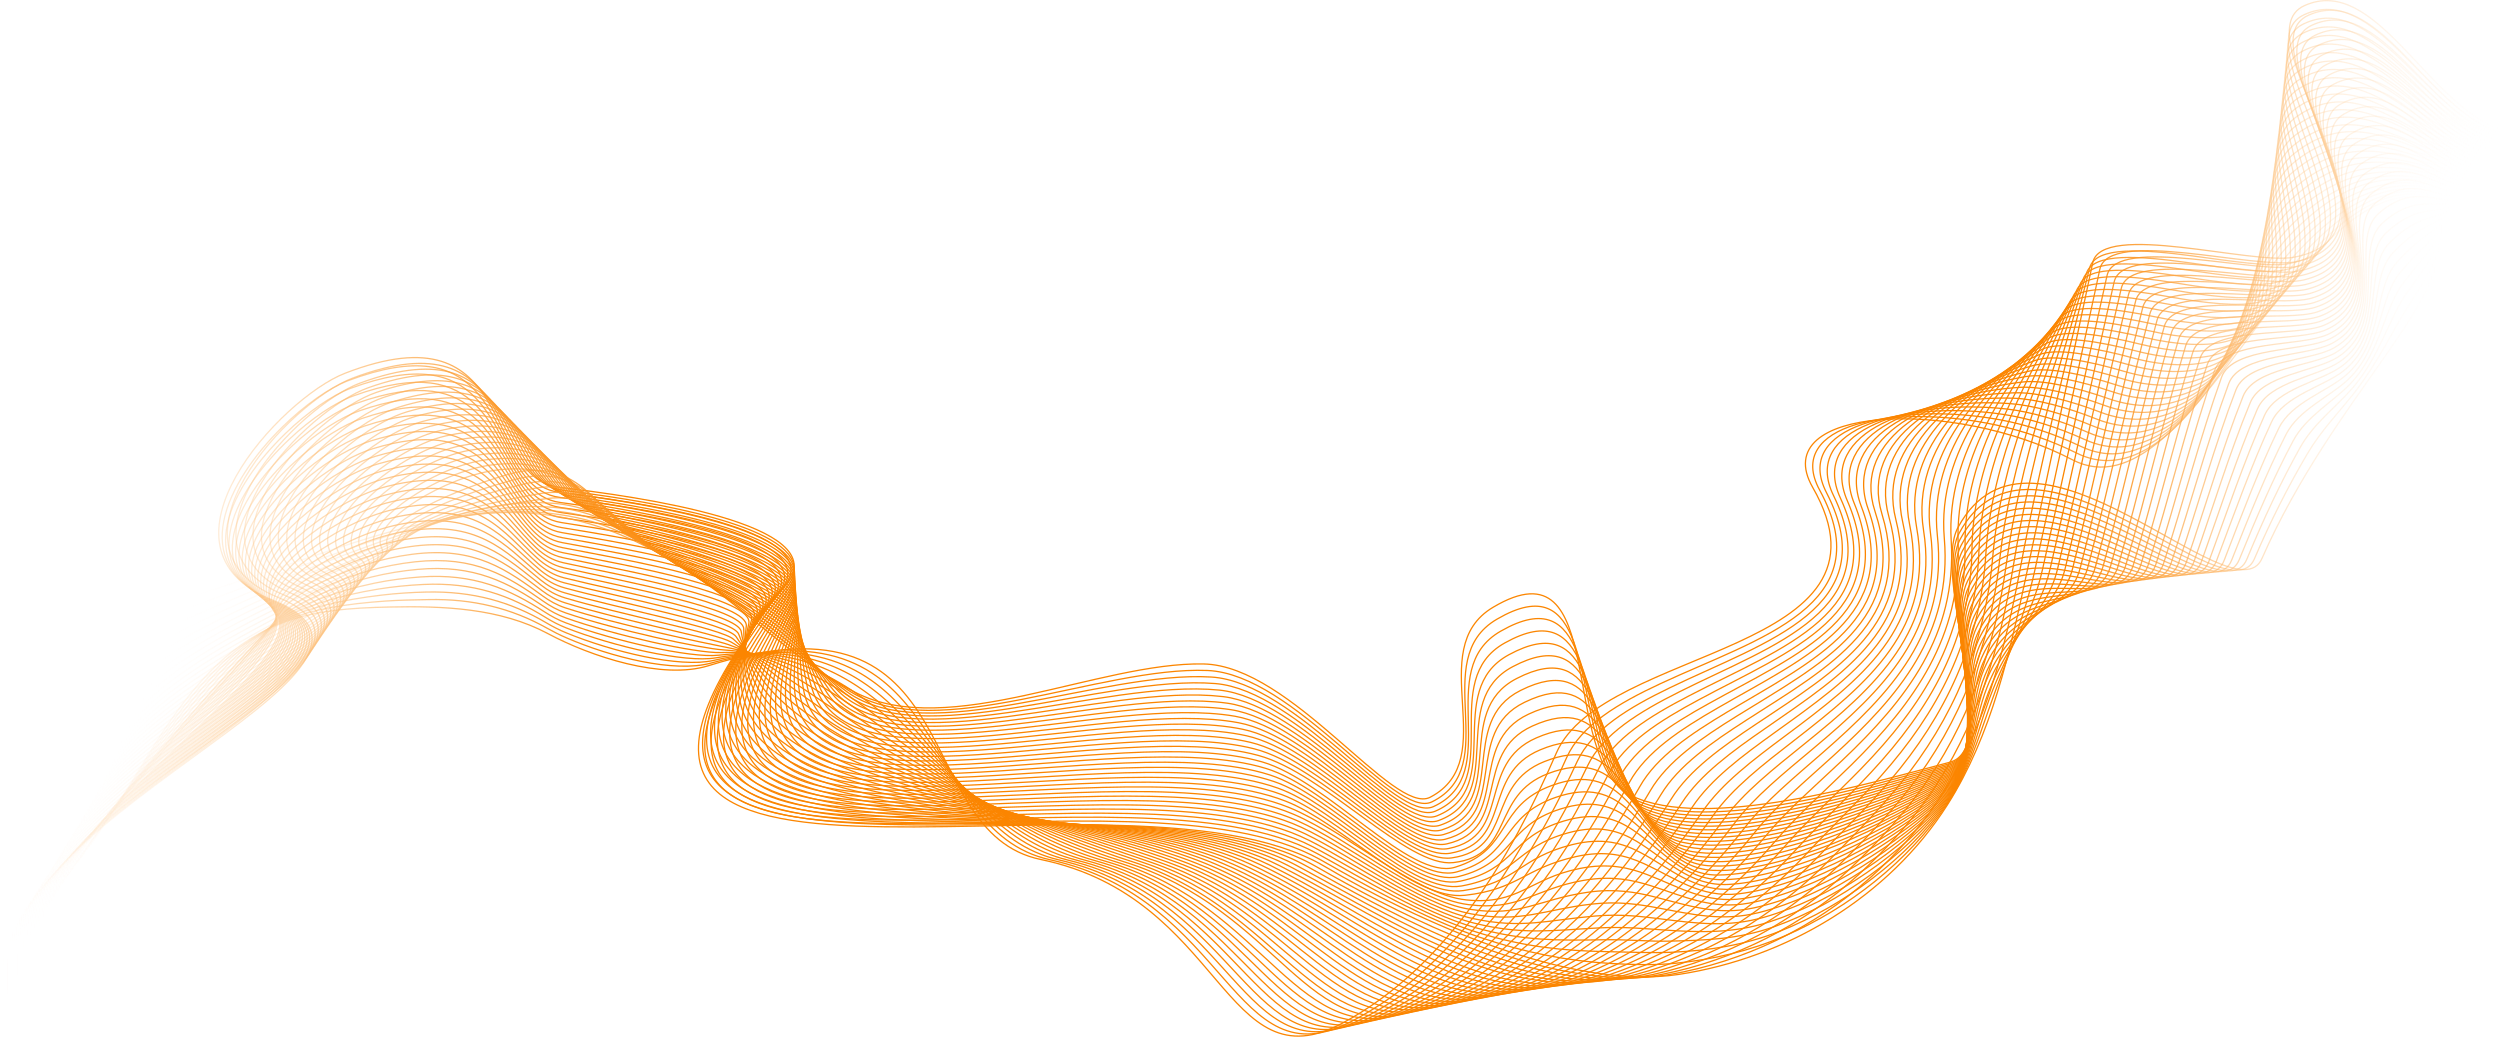 <?xml version="1.0" encoding="UTF-8"?><svg id="Layer_2" xmlns="http://www.w3.org/2000/svg" width="1444.55" height="599.07" xmlns:xlink="http://www.w3.org/1999/xlink" viewBox="0 0 1444.55 599.07"><defs><style>.cls-1{stroke:url(#linear-gradient-2);}.cls-1,.cls-2,.cls-3,.cls-4,.cls-5,.cls-6,.cls-7,.cls-8,.cls-9,.cls-10,.cls-11,.cls-12,.cls-13,.cls-14,.cls-15,.cls-16,.cls-17,.cls-18,.cls-19,.cls-20,.cls-21,.cls-22,.cls-23,.cls-24,.cls-25,.cls-26,.cls-27,.cls-28,.cls-29,.cls-30,.cls-31,.cls-32,.cls-33,.cls-34,.cls-35,.cls-36,.cls-37,.cls-38,.cls-39,.cls-40,.cls-41,.cls-42,.cls-43,.cls-44,.cls-45,.cls-46,.cls-47,.cls-48,.cls-49,.cls-50,.cls-51,.cls-52,.cls-53,.cls-54,.cls-55,.cls-56,.cls-57,.cls-58,.cls-59,.cls-60,.cls-61,.cls-62,.cls-63{fill:none;stroke-miterlimit:10;stroke-width:.75px;}.cls-2{stroke:url(#linear-gradient-10);}.cls-3{stroke:url(#linear-gradient-36);}.cls-4{stroke:url(#linear-gradient-15);}.cls-5{stroke:url(#linear-gradient-29);}.cls-6{stroke:url(#linear-gradient-35);}.cls-7{stroke:url(#linear-gradient-44);}.cls-8{stroke:url(#linear-gradient-3);}.cls-9{stroke:url(#linear-gradient-43);}.cls-10{stroke:url(#linear-gradient-42);}.cls-11{stroke:url(#linear-gradient-17);}.cls-12{stroke:url(#linear-gradient-47);}.cls-13{stroke:url(#linear-gradient-45);}.cls-14{stroke:url(#linear-gradient-33);}.cls-15{stroke:url(#linear-gradient);}.cls-16{stroke:url(#linear-gradient-7);}.cls-17{stroke:url(#linear-gradient-8);}.cls-18{stroke:url(#linear-gradient-26);}.cls-19{stroke:url(#linear-gradient-21);}.cls-20{stroke:url(#linear-gradient-24);}.cls-21{stroke:url(#linear-gradient-31);}.cls-22{stroke:url(#linear-gradient-60);}.cls-23{stroke:url(#linear-gradient-12);}.cls-24{stroke:url(#linear-gradient-19);}.cls-25{stroke:url(#linear-gradient-34);}.cls-26{stroke:url(#linear-gradient-59);}.cls-27{stroke:url(#linear-gradient-4);}.cls-28{stroke:url(#linear-gradient-51);}.cls-29{stroke:url(#linear-gradient-53);}.cls-30{stroke:url(#linear-gradient-56);}.cls-31{stroke:url(#linear-gradient-22);}.cls-32{stroke:url(#linear-gradient-39);}.cls-33{stroke:url(#linear-gradient-52);}.cls-34{stroke:url(#linear-gradient-57);}.cls-35{stroke:url(#linear-gradient-49);}.cls-36{stroke:url(#linear-gradient-48);}.cls-37{stroke:url(#linear-gradient-30);}.cls-38{stroke:url(#linear-gradient-40);}.cls-39{stroke:url(#linear-gradient-6);}.cls-40{stroke:url(#linear-gradient-58);}.cls-41{stroke:url(#linear-gradient-27);}.cls-42{stroke:url(#linear-gradient-46);}.cls-43{stroke:url(#linear-gradient-62);}.cls-44{stroke:url(#linear-gradient-32);}.cls-45{stroke:url(#linear-gradient-54);}.cls-46{stroke:url(#linear-gradient-14);}.cls-47{stroke:url(#linear-gradient-55);}.cls-48{stroke:url(#linear-gradient-11);}.cls-49{stroke:url(#linear-gradient-18);}.cls-50{stroke:url(#linear-gradient-61);}.cls-51{stroke:url(#linear-gradient-13);}.cls-52{stroke:url(#linear-gradient-25);}.cls-53{stroke:url(#linear-gradient-16);}.cls-54{stroke:url(#linear-gradient-37);}.cls-55{stroke:url(#linear-gradient-20);}.cls-56{stroke:url(#linear-gradient-50);}.cls-57{stroke:url(#linear-gradient-5);}.cls-58{stroke:url(#linear-gradient-9);}.cls-59{stroke:url(#linear-gradient-63);}.cls-60{stroke:url(#linear-gradient-38);}.cls-61{stroke:url(#linear-gradient-41);}.cls-62{stroke:url(#linear-gradient-28);}.cls-63{stroke:url(#linear-gradient-23);}</style><linearGradient id="linear-gradient" x1="33.33" y1="356.14" x2="1403.65" y2="356.14" gradientUnits="userSpaceOnUse"><stop offset="0" stop-color="#fffaf5" stop-opacity="0"/><stop offset=".23" stop-color="#fb8500"/><stop offset=".83" stop-color="#fb8500"/><stop offset="1" stop-color="#fffaf5" stop-opacity="0"/></linearGradient><linearGradient id="linear-gradient-2" x1="32.29" y1="354.78" x2="1404.97" y2="354.78" xlink:href="#linear-gradient"/><linearGradient id="linear-gradient-3" x1="31.25" y1="353.36" x2="1406.29" y2="353.36" xlink:href="#linear-gradient"/><linearGradient id="linear-gradient-4" x1="30.2" y1="351.93" x2="1407.61" y2="351.93" xlink:href="#linear-gradient"/><linearGradient id="linear-gradient-5" x1="29.16" y1="350.46" x2="1408.92" y2="350.46" xlink:href="#linear-gradient"/><linearGradient id="linear-gradient-6" x1="28.12" y1="348.94" x2="1410.24" y2="348.94" xlink:href="#linear-gradient"/><linearGradient id="linear-gradient-7" x1="27.09" y1="347.36" x2="1411.56" y2="347.36" xlink:href="#linear-gradient"/><linearGradient id="linear-gradient-8" x1="26.05" y1="345.7" x2="1412.88" y2="345.7" xlink:href="#linear-gradient"/><linearGradient id="linear-gradient-9" x1="25.01" y1="343.93" x2="1414.2" y2="343.93" xlink:href="#linear-gradient"/><linearGradient id="linear-gradient-10" x1="23.97" y1="342.04" x2="1415.52" y2="342.04" xlink:href="#linear-gradient"/><linearGradient id="linear-gradient-11" x1="22.94" y1="340.01" x2="1416.84" y2="340.01" xlink:href="#linear-gradient"/><linearGradient id="linear-gradient-12" x1="21.9" y1="337.85" x2="1418.16" y2="337.85" xlink:href="#linear-gradient"/><linearGradient id="linear-gradient-13" x1="20.87" y1="335.56" x2="1419.48" y2="335.56" xlink:href="#linear-gradient"/><linearGradient id="linear-gradient-14" x1="19.83" y1="333.15" x2="1420.8" y2="333.15" xlink:href="#linear-gradient"/><linearGradient id="linear-gradient-15" x1="18.8" y1="330.64" x2="1422.12" y2="330.64" xlink:href="#linear-gradient"/><linearGradient id="linear-gradient-16" x1="17.77" y1="328.04" x2="1423.44" y2="328.04" xlink:href="#linear-gradient"/><linearGradient id="linear-gradient-17" x1="16.73" y1="325.37" x2="1424.76" y2="325.37" xlink:href="#linear-gradient"/><linearGradient id="linear-gradient-18" x1="15.7" y1="322.64" x2="1426.08" y2="322.64" xlink:href="#linear-gradient"/><linearGradient id="linear-gradient-19" x1="14.67" y1="319.85" x2="1427.4" y2="319.85" xlink:href="#linear-gradient"/><linearGradient id="linear-gradient-20" x1="13.64" y1="317.02" x2="1428.72" y2="317.02" xlink:href="#linear-gradient"/><linearGradient id="linear-gradient-21" x1="12.61" y1="314.15" x2="1430.04" y2="314.15" xlink:href="#linear-gradient"/><linearGradient id="linear-gradient-22" x1="11.58" y1="311.26" x2="1431.36" y2="311.26" xlink:href="#linear-gradient"/><linearGradient id="linear-gradient-23" x1="10.52" y1="308.35" x2="1432.67" y2="308.35" xlink:href="#linear-gradient"/><linearGradient id="linear-gradient-24" x1="9.44" y1="305.42" x2="1433.99" y2="305.42" xlink:href="#linear-gradient"/><linearGradient id="linear-gradient-25" x1="8.32" y1="302.49" x2="1435.31" y2="302.49" xlink:href="#linear-gradient"/><linearGradient id="linear-gradient-26" x1="7.19" y1="299.56" x2="1436.63" y2="299.56" xlink:href="#linear-gradient"/><linearGradient id="linear-gradient-27" x1="6.03" y1="297.7" x2="1437.95" y2="297.7" xlink:href="#linear-gradient"/><linearGradient id="linear-gradient-28" x1="4.86" y1="296.36" x2="1439.27" y2="296.36" xlink:href="#linear-gradient"/><linearGradient id="linear-gradient-29" x1="3.66" y1="295.02" x2="1440.59" y2="295.02" xlink:href="#linear-gradient"/><linearGradient id="linear-gradient-30" x1="2.45" y1="293.64" x2="1441.91" y2="293.64" xlink:href="#linear-gradient"/><linearGradient id="linear-gradient-31" x1="1.23" y1="292.25" x2="1443.23" y2="292.25" xlink:href="#linear-gradient"/><linearGradient id="linear-gradient-32" x1="0" y1="290.86" x2="1444.55" y2="290.86" xlink:href="#linear-gradient"/><linearGradient id="linear-gradient-33" x1="3.66" y1="289.85" x2="1443.38" y2="289.85" xlink:href="#linear-gradient"/><linearGradient id="linear-gradient-34" x1="7.3" y1="288.85" x2="1442.22" y2="288.85" xlink:href="#linear-gradient"/><linearGradient id="linear-gradient-35" x1="10.92" y1="287.85" x2="1441.05" y2="287.85" xlink:href="#linear-gradient"/><linearGradient id="linear-gradient-36" x1="14.51" y1="286.84" x2="1439.89" y2="286.84" xlink:href="#linear-gradient"/><linearGradient id="linear-gradient-37" x1="18.07" y1="285.82" x2="1438.72" y2="285.82" xlink:href="#linear-gradient"/><linearGradient id="linear-gradient-38" x1="21.61" y1="284.8" x2="1437.56" y2="284.8" xlink:href="#linear-gradient"/><linearGradient id="linear-gradient-39" x1="25.1" y1="283.77" x2="1436.39" y2="283.77" xlink:href="#linear-gradient"/><linearGradient id="linear-gradient-40" x1="28.56" y1="284.26" x2="1435.22" y2="284.26" xlink:href="#linear-gradient"/><linearGradient id="linear-gradient-41" x1="31.98" y1="285.53" x2="1434.06" y2="285.53" xlink:href="#linear-gradient"/><linearGradient id="linear-gradient-42" x1="35.39" y1="286.82" x2="1432.89" y2="286.82" xlink:href="#linear-gradient"/><linearGradient id="linear-gradient-43" x1="38.8" y1="288.28" x2="1431.72" y2="288.28" xlink:href="#linear-gradient"/><linearGradient id="linear-gradient-44" x1="42.22" y1="289.71" x2="1430.55" y2="289.71" xlink:href="#linear-gradient"/><linearGradient id="linear-gradient-45" x1="45.63" y1="291.14" x2="1429.37" y2="291.14" xlink:href="#linear-gradient"/><linearGradient id="linear-gradient-46" x1="49.05" y1="292.54" x2="1428.2" y2="292.54" xlink:href="#linear-gradient"/><linearGradient id="linear-gradient-47" x1="52.46" y1="293.91" x2="1427.03" y2="293.91" xlink:href="#linear-gradient"/><linearGradient id="linear-gradient-48" x1="55.88" y1="295.25" x2="1425.85" y2="295.25" xlink:href="#linear-gradient"/><linearGradient id="linear-gradient-49" x1="59.3" y1="296.22" x2="1424.69" y2="296.22" xlink:href="#linear-gradient"/><linearGradient id="linear-gradient-50" x1="62.72" y1="297.47" x2="1423.55" y2="297.47" xlink:href="#linear-gradient"/><linearGradient id="linear-gradient-51" x1="66.14" y1="298.67" x2="1422.42" y2="298.67" xlink:href="#linear-gradient"/><linearGradient id="linear-gradient-52" x1="69.57" y1="299.83" x2="1421.29" y2="299.83" xlink:href="#linear-gradient"/><linearGradient id="linear-gradient-53" x1="72.99" y1="300.99" x2="1420.17" y2="300.99" xlink:href="#linear-gradient"/><linearGradient id="linear-gradient-54" x1="76.42" y1="301.34" x2="1419.05" y2="301.34" xlink:href="#linear-gradient"/><linearGradient id="linear-gradient-55" x1="79.85" y1="301.19" x2="1417.93" y2="301.19" xlink:href="#linear-gradient"/><linearGradient id="linear-gradient-56" x1="83.28" y1="301.06" x2="1416.82" y2="301.06" xlink:href="#linear-gradient"/><linearGradient id="linear-gradient-57" x1="86.71" y1="300.96" x2="1415.7" y2="300.96" xlink:href="#linear-gradient"/><linearGradient id="linear-gradient-58" x1="90.14" y1="300.88" x2="1414.57" y2="300.88" xlink:href="#linear-gradient"/><linearGradient id="linear-gradient-59" x1="93.58" y1="300.81" x2="1413.43" y2="300.81" xlink:href="#linear-gradient"/><linearGradient id="linear-gradient-60" x1="97.01" y1="300.76" x2="1412.28" y2="300.76" xlink:href="#linear-gradient"/><linearGradient id="linear-gradient-61" x1="100.44" y1="300.68" x2="1411.15" y2="300.68" xlink:href="#linear-gradient"/><linearGradient id="linear-gradient-62" x1="103.88" y1="300.61" x2="1410.33" y2="300.61" xlink:href="#linear-gradient"/><linearGradient id="linear-gradient-63" x1="107.31" y1="300.56" x2="1409.81" y2="300.56" xlink:href="#linear-gradient"/></defs><g id="Layer_5"><path class="cls-15" d="m33.6,511.16c45.82-48.38,65.58-125.18,127.27-150.38,20.1-8.21,42.28-9.56,63.99-10.03,31.36-.68,64.09.59,91.76,15.38,24.71,13.21,66.07,26.9,92.8,18.51,153-48,115.19,96.06,192,112,106,22,105.61,131.69,174.62,94.37,59.36-32.1,96.39-93.88,123.2-155.81,26.82-61.93,203.18-57.57,148.18-153.57-26.87-46.9,80.77-52.08,150-16s130.22-169.14,206.14-150.92"/><path class="cls-1" d="m32.57,513.44c43.63-50.34,72.15-126.7,128.19-153.11,17.85-8.41,40-11.48,62.04-13.03,8.24-.58,16.61-.66,24.85-.84,25.36-.56,48.01,5,68.54,16.57,3.46,1.95,7.25,3.88,11.36,5.63,25.39,10.95,61.94,20.35,83.33,14.47,142.06-39.13,117.46,96.42,195.84,113.65,103.84,22.82,105.71,129.26,174.31,93.35,14.02-7.29,26.82-16.24,38.54-26.47,37.95-33.08,64.86-79.36,85.73-126.04,8.32-18.53,29.8-31.26,54.24-42.64,56.49-26.35,128.17-45.14,91.9-111.79-20.67-37.98,42.28-50.56,102.73-37.45,15.24,3.35,31.17,8.83,45.6,15.98,14,7.01,27.52,5.16,40.55-2.18,29.36-16.54,52.04-61.21,80.26-96.22,26.83-33.19,54.14-57.29,84.32-49.89"/><path class="cls-8" d="m31.54,515.71c41.43-52.3,78.84-128.15,129.11-155.84,15.63-8.61,37.72-13.42,60.08-16.03,8.41-.99,16.98-1.54,25.3-1.74,27.26-.65,49.2,5.67,69.71,17.82,3.53,2.09,7.4,4.1,11.66,5.84,26.07,10.67,65.19,20.38,84.92,15.85,131.13-30.26,119.72,96.77,199.68,115.29,101.68,23.55,105.72,126.65,174,92.33,14-7.04,26.83-15.64,38.57-25.59,38.11-32.19,65.49-77.55,86.75-123.61,8.55-18.34,29.75-31.15,53.73-42.71,55.47-26.82,124.57-46.32,90.37-112.58-19.88-38.53,41.75-53,100.56-42.12,14.84,2.74,31.2,8.1,46.09,15.19s28.06,5.11,41.06-1.95c30.75-16.7,49.21-63.43,77.8-97.86,27.29-32.69,54.69-53.49,85.26-45.84"/><path class="cls-27" d="m30.51,517.98c39.23-54.26,85.7-129.57,130.03-158.57,13.47-8.81,35.44-15.35,58.13-19.04,8.58-1.39,17.36-2.23,25.76-2.64,29.16-1.42,50.38,6.36,70.88,19.07,3.59,2.23,7.54,4.33,11.96,6.06,26.72,10.44,68.44,20.41,86.51,17.24,120.19-21.39,121.98,97.09,203.52,116.94,99.53,24.22,105.78,124.13,173.69,91.31,13.98-6.76,26.85-15.05,38.6-24.72,38.27-31.31,66-75.8,87.77-121.19,8.72-18.18,29.69-31.04,53.21-42.78,54.44-27.3,121-47.54,88.85-113.38-19.09-39.11,41.18-55.35,98.39-46.79,14.43,2.16,31.22,7.4,46.58,14.39s28.61,5.07,41.58-1.73c32.16-16.86,46.37-65.66,75.33-99.5,27.75-32.19,55.25-49.69,86.21-41.8"/><path class="cls-57" d="m29.48,520.26c37.03-56.22,92.78-130.99,130.95-161.3,11.39-9.04,33.17-17.3,56.18-22.04,8.75-1.8,17.74-2.93,26.22-3.54,31.08-2.22,51.56,7.05,72.05,20.32,3.65,2.36,7.68,4.56,12.26,6.27,27.37,10.21,71.69,20.44,88.1,18.62,109.26-12.52,124.22,97.4,207.35,118.58,97.38,24.81,105.85,121.62,173.38,90.28,13.97-6.48,26.86-14.45,38.63-23.85,38.43-30.42,66.61-74.01,88.8-118.76,8.93-18,29.63-30.93,52.7-42.85,53.42-27.77,117.46-48.8,87.33-114.18-18.3-39.71,40.61-57.7,96.23-51.46,14.01,1.57,31.24,6.7,47.07,13.6,14.9,6.5,29.17,5.05,42.09-1.5,33.58-17.01,43.46-67.95,72.87-101.14,28.13-31.75,55.8-45.89,87.16-37.75"/><path class="cls-39" d="m28.45,522.53c34.83-58.18,100.12-132.5,131.87-164.03,9.39-9.33,30.9-19.25,54.22-25.05,8.92-2.22,18.11-3.65,26.67-4.44,33-3.05,52.74,7.76,73.22,21.57,3.71,2.5,7.82,4.79,12.56,6.48,28.02,9.99,74.94,20.51,89.69,20.01,98.33-3.37,126.46,97.68,211.19,120.23,95.24,25.34,105.93,119.11,173.08,89.26,13.96-6.21,26.85-13.89,38.66-22.98,38.52-29.62,67.21-72.22,89.82-116.34,9.13-17.82,29.58-30.81,52.18-42.91,52.4-28.24,113.96-50.1,85.81-114.98-17.5-40.32,40.03-60.05,94.06-56.13,13.6.99,31.26,6,47.55,12.81,15.19,6.34,29.73,5.03,42.6-1.27,35.02-17.15,40.61-70.19,70.4-102.78,28.58-31.26,56.36-42.09,88.1-33.71"/><path class="cls-16" d="m27.42,524.8c32.63-60.13,107.69-134.25,132.79-166.76,7.49-9.71,28.63-21.21,52.27-28.05,9.09-2.63,18.49-4.38,27.13-5.34,34.93-3.9,53.91,8.47,74.39,22.81,3.78,2.64,7.96,5.02,12.86,6.69,28.67,9.78,78.19,20.56,91.27,21.39,87.36,5.58,128.7,97.94,215.03,121.87,93.12,25.81,106,116.61,172.77,88.24,13.95-5.93,26.86-13.3,38.7-22.1,38.67-28.75,67.82-70.43,90.85-113.91,9.34-17.64,29.52-30.7,51.66-42.98,51.38-28.72,110.5-51.43,84.29-115.77-16.69-40.96,39.45-62.39,91.9-60.8,13.19.4,31.27,5.31,48.04,12.01,15.48,6.19,30.3,5.03,43.12-1.04,36.47-17.27,37.76-72.43,67.93-104.42s56.91-38.3,89.05-29.66"/><path class="cls-17" d="m26.38,527.08c30.44-62.09,109.3-140.64,133.71-169.49,3.57-11.15,26.35-23.17,50.32-31.06,9.27-3.05,18.87-5.11,27.59-6.24,36.85-4.78,55.08,9.18,75.57,24.06,3.84,2.79,8.1,5.25,13.15,6.9,29.31,9.56,81.43,20.6,92.86,22.78,76.37,14.54,130.93,98.17,218.87,123.52,91,26.22,106.09,114.11,172.46,87.21,13.94-5.65,26.87-12.71,38.73-21.23,38.82-27.88,68.43-68.63,91.87-111.48,9.55-17.46,29.46-30.59,51.15-43.05,50.35-29.19,107.08-52.8,82.77-116.57-15.86-41.62,38.85-64.74,89.73-65.47,12.77-.18,31.28,4.61,48.53,11.22,15.77,6.04,30.87,5.03,43.63-.82,37.92-17.38,34.91-74.66,65.47-106.06,29.47-30.29,57.46-34.5,90-25.62"/><path class="cls-58" d="m25.35,529.35c28.24-64.05,115.54-142.85,134.63-172.22,1.21-11.57,24.08-25.14,48.37-34.06,9.44-3.47,19.25-5.85,28.04-7.14,38.77-5.69,56.24,9.91,76.74,25.31,3.9,2.93,8.24,5.48,13.45,7.11,29.95,9.36,84.66,20.64,94.45,24.16,65.33,23.49,133.16,98.38,222.71,125.16,88.89,26.58,106.18,111.62,172.15,86.19,13.93-5.37,26.88-12.12,38.76-20.36,38.97-27.01,69.04-66.84,92.9-109.06,9.77-17.28,29.43-30.43,50.63-43.11,49.4-29.55,103.69-54.2,81.25-117.37-15.03-42.29,38.24-67.08,87.56-70.14,12.35-.77,31.3,3.92,49.02,10.42,16.06,5.89,31.46,5.04,44.14-.59,39.39-17.48,32.07-76.9,63-107.71,29.92-29.8,58.02-30.7,90.94-21.57"/><path class="cls-2" d="m24.32,531.62c26.04-66.01,121.79-145.06,135.55-174.94-1.15-11.99,21.81-27.11,46.41-37.06,9.61-3.89,19.63-6.6,28.5-8.04,40.7-6.62,57.4,10.64,77.91,26.56,3.96,3.07,8.38,5.72,13.75,7.32,30.59,9.15,87.89,20.68,96.04,25.54,54.25,32.4,135.39,98.57,226.55,126.81s106.27,109.13,171.84,85.17c13.93-5.09,26.89-11.53,38.79-19.48,39.12-26.14,69.66-65.04,93.92-106.63,9.98-17.1,29.38-30.32,50.12-43.18,48.38-30.02,100.35-55.62,79.72-118.16-14.18-42.99,37.63-69.41,85.4-74.81,11.92-1.35,31.31,3.23,49.51,9.63,16.34,5.74,32.04,5.06,44.65-.36,40.87-17.57,29.22-79.13,60.54-109.35,30.38-29.31,58.57-26.9,91.89-17.53"/><path class="cls-48" d="m23.29,533.9c23.84-67.97,128.03-147.26,136.47-177.67-3.51-12.41,19.53-29.08,44.46-40.07,9.78-4.31,20-7.35,28.96-8.94,42.61-7.57,58.56,11.37,79.08,27.81,4.02,3.22,8.52,5.95,14.05,7.53,31.23,8.95,91.12,20.7,97.63,26.93,43.14,41.24,137.63,98.72,230.39,128.45,84.7,27.15,106.37,106.65,171.54,84.15,13.92-4.81,26.9-10.94,38.82-18.61,39.28-25.26,70.27-63.25,94.95-104.21,10.19-16.92,29.33-30.2,49.6-43.25,47.37-30.48,97.05-57.08,78.2-118.96-13.31-43.7,37-71.73,83.23-79.49,11.5-1.93,31.32,2.55,50,8.83,16.63,5.59,32.63,5.09,45.17-.13,42.36-17.64,26.38-81.37,58.07-110.99s59.13-23.1,92.84-13.48"/><path class="cls-23" d="m22.26,536.17c21.64-69.93,134.28-149.47,137.39-180.4-5.87-12.83,17.26-31.06,42.51-43.07,9.95-4.73,20.38-8.11,29.41-9.84,44.53-8.55,59.71,12.11,80.25,29.06,4.08,3.36,8.66,6.18,14.35,7.74,31.87,8.75,94.35,20.72,99.22,28.31,32.07,50,139.86,98.84,234.23,130.1,82.62,27.36,106.47,104.18,171.23,83.12,13.91-4.52,26.91-10.35,38.86-17.74,39.44-24.39,70.9-61.45,95.97-101.78,10.41-16.74,29.27-30.09,49.08-43.31,46.35-30.95,93.79-58.56,76.68-119.76-12.42-44.42,36.37-74.05,81.07-84.16,11.07-2.5,31.33,1.86,50.49,8.04,16.91,5.45,33.22,5.12,45.68.1,43.85-17.69,23.54-83.6,55.6-112.63,31.28-28.32,59.68-19.31,93.78-9.44"/><path class="cls-51" d="m21.23,538.44c19.45-71.89,140.52-151.68,138.31-183.13-8.24-13.26,14.98-33.04,40.56-46.08,10.12-5.16,20.75-8.87,29.87-10.74,46.44-9.54,60.87,12.85,81.42,30.31,4.13,3.51,8.8,6.42,14.65,7.96,32.51,8.55,97.59,20.72,100.81,29.7,21.07,58.71,142.11,98.94,238.06,131.74,80.55,27.54,106.57,101.71,170.92,82.1,13.91-4.24,26.92-9.76,38.89-16.86,39.59-23.51,71.52-59.65,96.99-99.36,10.63-16.56,29.22-29.97,48.57-43.38,45.34-31.42,90.57-60.05,75.16-120.56-11.5-45.16,35.73-76.35,78.9-88.83,10.65-3.08,31.33,1.18,50.98,7.24,17.2,5.31,33.81,5.16,46.19.32,45.36-17.73,20.7-85.83,53.14-114.27s60.24-15.51,94.73-5.39"/><path class="cls-46" d="m20.2,540.72c17.25-73.84,146.77-153.89,139.23-185.86-10.6-13.68,12.7-35.02,38.6-49.08,10.28-5.58,21.13-9.63,30.32-11.64,48.34-10.56,62.01,13.6,82.59,31.56,4.19,3.66,8.94,6.65,14.95,8.17,33.15,8.36,100.84,20.73,102.4,31.08,10.14,67.43,144.36,99,241.9,133.39,78.49,27.67,106.68,99.25,170.61,81.08,13.9-3.95,26.93-9.16,38.92-15.99,39.75-22.63,72.15-57.85,98.02-96.93,10.84-16.38,29.17-29.86,48.05-43.45,44.32-31.89,87.4-61.57,73.64-121.35-10.57-45.91,35.09-78.63,76.73-93.5,10.22-3.65,31.34.5,51.47,6.45,17.48,5.17,34.41,5.21,46.71.55,46.87-17.75,17.86-88.06,50.67-115.91s60.79-11.71,95.68-1.35"/><path class="cls-4" d="m19.17,542.99c15.05-75.8,153.01-156.1,140.15-188.59-12.96-14.1,10.42-37.01,36.65-52.08,10.45-6.01,21.5-10.4,30.78-12.54,50.24-11.6,63.16,14.35,83.77,32.8,4.25,3.81,9.08,6.89,15.24,8.38,33.79,8.17,104.1,20.74,103.99,32.47-.74,76.19,146.62,99.02,245.74,135.03,76.45,27.77,106.8,96.8,170.3,80.05,13.9-3.66,26.94-8.57,38.95-15.12,39.91-21.75,72.78-56.05,99.04-94.5,11.06-16.2,29.11-29.75,47.54-43.51,43.3-32.36,84.27-63.11,72.12-122.15-9.6-46.68,34.44-80.9,74.57-98.17,9.79-4.21,31.35-.18,51.96,5.65,17.76,5.03,35.01,5.26,47.22.78,48.39-17.75,15.03-90.29,48.21-117.55s61.35-7.91,96.62,2.69"/><path class="cls-53" d="m18.14,545.26c12.85-77.76,164.12-161.49,141.07-191.32-12.91-16.7,8.13-38.99,34.7-55.09,10.62-6.43,21.87-11.17,31.24-13.44,52.13-12.65,64.3,15.1,84.94,34.05,4.31,3.95,9.22,7.12,15.54,8.59,34.42,7.98,107.36,20.76,105.58,33.85-11.6,84.99,148.89,99.01,249.58,136.68,74.41,27.84,106.91,94.35,169.99,79.03,13.9-3.38,26.96-7.98,38.99-14.24,40.08-20.87,73.42-54.25,100.07-92.08,11.28-16.02,29.06-29.64,47.02-43.58,42.29-32.83,81.18-64.65,70.6-122.95-8.61-47.45,33.8-83.15,72.4-102.84,9.36-4.77,31.36-.86,52.45,4.86,18.04,4.89,35.61,5.31,47.73,1.01,49.91-17.73,12.19-92.52,45.74-119.19s61.9-4.11,97.57,6.74"/><path class="cls-11" d="m17.11,547.54c10.65-79.72,169.62-163.81,141.99-194.05-15.61-17.09,5.85-40.98,32.75-58.09,10.78-6.86,22.24-11.94,31.69-14.34,54.02-13.72,65.44,15.86,86.11,35.3,4.36,4.1,9.36,7.36,15.84,8.8,35.06,7.79,110.62,20.79,107.16,35.24-22.46,93.82,151.18,98.96,253.42,138.32,72.39,27.87,107.03,91.92,169.69,78.01,13.9-3.08,26.97-7.39,39.02-13.37,40.24-19.99,74.06-52.45,101.09-89.65,11.51-15.83,29-29.52,46.5-43.65,41.27-33.3,78.13-66.21,69.08-123.74-7.59-48.23,33.16-85.39,70.24-107.51,8.93-5.33,31.36-1.53,52.94,4.06,18.33,4.75,36.21,5.37,48.25,1.23,51.44-17.68,9.36-94.74,43.27-120.84,33.58-25.84,62.46-.32,98.52,10.78"/><path class="cls-49" d="m16.07,549.81c8.45-81.68,175.22-166,142.91-196.78-18.28-17.41,3.56-42.97,30.79-61.1,10.95-7.29,22.61-12.71,32.15-15.24,55.89-14.81,66.58,16.61,87.28,36.55,4.42,4.25,9.49,7.59,16.14,9.01,35.7,7.61,113.88,20.81,108.75,36.62-33.33,102.67,153.48,98.87,257.26,139.97,70.37,27.87,107.15,89.49,169.38,76.99,13.9-2.79,26.98-6.79,39.05-12.5,40.4-19.1,74.7-50.64,102.12-87.23,11.73-15.65,28.95-29.41,45.99-43.72,40.25-33.78,75.12-67.77,67.55-124.54-6.53-49.02,32.53-87.61,68.07-112.18,8.51-5.88,31.37-2.21,53.42,3.27,18.61,4.62,36.81,5.43,48.76,1.46,52.98-17.62,6.53-96.96,40.81-122.48s63.01,3.48,99.46,14.83"/><path class="cls-24" d="m15.04,552.08c6.26-83.64,180.93-168.1,143.83-199.51-20.91-17.71,1.28-44.96,28.84-64.1,11.11-7.72,22.98-13.49,32.61-16.14,57.77-15.92,67.71,17.37,88.45,37.8,4.47,4.4,9.63,7.83,16.44,9.22,36.33,7.43,117.14,20.84,110.34,38-44.21,111.53,155.8,98.73,261.1,141.61,68.37,27.85,107.28,87.07,169.07,75.96,13.89-2.5,27-6.2,39.08-11.63,40.57-18.22,75.34-48.83,103.14-84.8,11.95-15.46,28.89-29.3,45.47-43.78,39.23-34.25,72.15-69.33,66.03-125.34-5.44-49.8,31.91-89.81,65.91-116.85,8.08-6.43,31.37-2.88,53.91,2.47,18.89,4.49,37.42,5.5,49.27,1.69,54.53-17.54,3.7-99.19,38.34-124.12,34.51-24.84,63.57,7.28,100.41,18.87"/><path class="cls-55" d="m14.01,554.36c4.06-85.6,186.71-170.14,144.75-202.24-23.51-17.98-1.01-46.95,26.89-67.11,11.28-8.15,23.35-14.27,33.06-17.04,59.63-17.04,68.84,18.13,89.62,39.05,4.52,4.55,9.77,8.07,16.74,9.43,36.97,7.24,120.4,20.87,111.93,39.39-55.09,120.4,158.14,98.54,264.94,143.26,66.38,27.79,107.4,84.66,168.76,74.94,13.89-2.2,27.01-5.6,39.11-10.75,40.73-17.33,75.98-47.02,104.17-82.37,12.18-15.28,28.83-29.19,44.96-43.85,38.21-34.73,69.21-70.9,64.51-126.14-4.31-50.59,31.31-92,63.74-121.52,7.66-6.98,31.38-3.55,54.4,1.68,19.17,4.35,38.02,5.57,49.78,1.92,56.08-17.43.87-101.41,35.88-125.76s64.12,11.08,101.36,22.92"/><path class="cls-19" d="m12.98,556.63c1.86-87.56,192.57-172.14,145.67-204.97-26.06-18.24-3.3-48.95,24.94-70.11,11.44-8.57,23.71-15.04,33.52-17.94,61.49-18.18,69.97,18.9,90.79,40.3,4.58,4.71,9.91,8.31,17.03,9.64,37.61,7.07,123.66,20.91,113.52,40.77-65.99,129.28,160.51,98.31,268.77,144.9,64.4,27.72,107.53,82.26,168.45,73.92,13.89-1.9,27.02-5.01,39.15-9.88,40.9-16.44,76.63-45.21,105.19-79.95,12.4-15.09,28.78-29.08,44.44-43.92,37.18-35.21,66.32-72.46,62.99-126.93-3.14-51.38,30.73-94.19,61.57-126.19,7.25-7.52,31.39-4.22,54.89.89,19.45,4.22,38.63,5.65,50.3,2.15,57.63-17.3-1.96-103.63,33.41-127.4,35.44-23.83,64.67,14.88,102.3,26.96"/><path class="cls-31" d="m11.95,558.9c-.34-89.51,198.48-174.12,146.58-207.7-28.59-18.5-5.6-50.94,22.98-73.11,11.6-9,24.08-15.82,33.98-18.84,63.34-19.33,71.1,19.66,91.97,41.55,4.63,4.86,10.05,8.54,17.33,9.86,38.24,6.89,126.95,20.96,115.11,42.16-76.65,138.29,162.9,98.02,272.61,146.55,62.44,27.62,107.65,79.86,168.15,72.9,13.89-1.6,27.04-4.41,39.18-9.01,41.07-15.54,77.28-43.39,106.21-77.52,12.63-14.9,28.72-28.98,43.92-43.98,36.16-35.69,63.45-74.02,61.47-127.73-1.93-52.16,30.16-96.37,59.41-130.86,6.84-8.06,31.39-4.88,55.38.09,19.74,4.09,39.23,5.73,50.81,2.37,59.2-17.14-4.79-105.84,30.94-129.04,35.91-23.32,65.23,18.67,103.25,31.01"/><path class="cls-63" d="m10.92,561.18c-2.54-91.47,204.44-176.08,147.5-210.43-31.1-18.76-7.89-52.93,21.03-76.12,11.77-9.43,24.44-16.6,34.43-19.74,65.18-20.49,72.23,20.42,93.14,42.79,4.68,5.01,10.19,8.78,17.63,10.07,38.88,6.71,130.2,20.99,116.7,43.54-87.58,147.16,165.32,97.67,276.45,148.19,60.49,27.5,107.78,77.48,167.84,71.87,13.89-1.3,27.05-3.81,39.21-8.13,41.23-14.65,77.93-41.57,107.24-75.1,12.86-14.71,28.66-28.87,43.41-44.05,35.13-36.17,60.62-75.56,59.95-128.53-.68-52.94,29.61-98.54,57.24-135.53,6.43-8.61,31.4-5.55,55.87-.7,20.02,3.96,39.84,5.81,51.32,2.6,60.76-16.96-7.62-108.06,28.48-130.68,36.38-22.81,65.78,22.47,104.2,35.05"/><path class="cls-20" d="m9.89,563.45c-4.73-93.43,210.43-178.04,148.42-213.16-33.59-19.02-10.19-54.93,19.08-79.12,11.93-9.86,24.81-17.38,34.89-20.64,67.02-21.66,73.35,21.19,94.31,44.04,4.73,5.16,10.33,9.02,17.93,10.28,39.51,6.54,133.46,21.02,118.29,44.93-98.52,156.03,167.78,97.26,280.29,149.84,58.55,27.36,107.9,75.1,167.53,70.85,13.89-.99,27.07-3.22,39.24-7.26,41.4-13.75,78.59-39.75,108.26-72.67,13.09-14.52,28.6-28.76,42.89-44.12,34.1-36.65,57.82-77.1,58.43-129.32.62-53.71,29.07-100.72,55.08-140.2,6.03-9.15,31.4-6.21,56.36-1.5,20.3,3.84,40.45,5.89,51.84,2.83,62.33-16.75-10.44-110.27,26.01-132.33,36.85-22.29,66.34,26.27,105.14,39.1"/><path class="cls-52" d="m8.86,565.72c-6.93-95.39,216.46-179.99,149.34-215.89-36.06-19.29-12.48-56.92,17.13-82.13,12.09-10.29,25.17-18.17,35.35-21.54,68.85-22.85,74.47,21.96,95.48,45.29,4.78,5.31,10.47,9.26,18.23,10.49,40.15,6.36,136.71,21.05,119.88,46.31-109.45,164.9,170.28,96.79,284.13,151.48,56.62,27.2,108.03,72.74,167.22,69.83,13.89-.68,27.08-2.62,39.28-6.39,41.57-12.85,79.25-37.93,109.29-70.25,13.32-14.33,28.54-28.65,42.37-44.18,33.08-37.14,55.05-78.62,56.9-130.12,1.96-54.47,28.55-102.9,52.91-144.87,5.63-9.7,31.41-6.88,56.85-2.29,20.58,3.71,41.05,5.98,52.35,3.06,63.91-16.51-13.27-112.48,23.55-133.97,37.32-21.78,66.89,30.07,106.09,43.14"/><path class="cls-18" d="m7.83,568c-9.13-97.35,222.51-181.94,150.26-218.61-38.52-19.56-14.78-58.92,15.17-85.13,12.25-10.72,25.53-18.95,35.8-22.44,70.68-24.05,75.59,22.73,96.65,46.54,4.83,5.47,10.6,9.5,18.53,10.7,40.79,6.19,139.96,21.08,121.47,47.69-120.39,173.77,172.82,96.24,287.97,153.13,54.71,27.03,108.15,70.38,166.91,68.8,13.89-.37,27.09-2.02,39.31-5.51,41.74-11.95,79.91-36.1,110.31-67.82,13.55-14.14,28.48-28.55,41.86-44.25,32.04-37.62,52.31-80.13,55.38-130.92,3.34-55.21,28.04-105.09,50.74-149.54,5.23-10.24,31.42-7.54,57.34-3.09,20.86,3.58,41.66,6.06,52.86,3.28,65.48-16.24-16.09-114.69,21.08-135.61,37.79-21.26,67.45,33.87,107.04,47.19"/><path class="cls-41" d="m6.8,570.27c-11.33-99.31,228.59-183.88,151.18-221.34-40.97-19.83-17.08-60.91,13.22-88.13,12.41-11.15,25.9-19.73,36.26-23.34,72.5-25.26,76.7,23.49,97.82,47.79,4.88,5.62,10.74,9.74,18.83,10.91,41.42,6.02,143.21,21.11,123.05,49.08-131.32,182.65,175.4,95.61,291.81,154.77,52.81,26.84,108.27,66.98,166.6,67.78,13.89.19,27.11-1.42,39.34-4.64,41.9-11.04,80.57-34.27,111.34-65.39,13.78-13.94,28.42-28.44,41.34-44.32,31.01-38.11,49.59-81.62,53.86-131.72,4.77-55.93,27.55-107.28,48.58-154.22,4.83-10.79,31.42-8.2,57.83-3.88,21.15,3.46,42.26,6.16,53.38,3.51,67.06-15.95-18.92-116.9,18.61-137.25,38.26-20.75,68,37.67,107.98,51.23"/><path class="cls-62" d="m5.77,572.54c-13.53-101.27,234.68-185.83,152.1-224.07-43.41-20.1-19.38-62.91,11.27-91.14,12.57-11.58,26.26-20.52,36.72-24.24,74.31-26.49,77.82,24.26,99,49.04,4.93,5.77,10.88,9.98,19.12,11.12,42.06,5.85,146.46,21.14,124.64,50.46-142.26,191.52,178.05,94.91,295.65,156.42,50.93,26.64,108.38,65.7,166.3,66.76,13.88.25,27.12-.82,39.37-3.77,42.07-10.13,81.23-32.44,112.36-62.97,14.02-13.74,28.33-28.36,40.83-44.39,29.9-38.65,46.89-83.08,52.34-132.51,6.25-56.63,27.06-109.49,46.41-158.89,4.44-11.34,31.43-8.86,58.32-4.68,21.43,3.33,42.86,6.25,53.89,3.74,68.65-15.62-21.74-119.1,16.15-138.89,38.73-20.23,68.56,41.46,108.93,55.28"/><path class="cls-5" d="m4.73,574.82c-15.73-103.22,240.79-187.78,153.02-226.8-45.84-20.38-21.72-64.95,9.32-94.14,12.71-12.03,26.62-21.3,37.17-25.14,76.11-27.72,78.93,25.03,100.17,50.29,4.98,5.93,11.02,10.23,19.42,11.33,42.69,5.75,149.71,21.17,126.23,51.85-153.19,200.39,180.75,94.11,299.48,158.06,49.07,26.43,108.49,63.37,165.99,65.74,13.88.57,27.14-.22,39.4-2.89,42.24-9.22,81.89-30.6,113.39-60.54,14.25-13.55,28.27-28.25,40.31-44.45,28.88-39.12,44.21-84.52,50.82-133.31,7.77-57.31,26.58-111.7,44.25-163.56,4.05-11.89,31.43-9.52,58.81-5.47,21.71,3.21,43.47,6.34,54.4,3.97,70.23-15.26-24.53-121.24,13.68-140.53,39.24-19.63,69.11,45.26,109.88,59.32"/><path class="cls-37" d="m3.7,577.09c-17.92-105.18,246.91-189.73,153.94-229.53-48.27-20.67-24.01-66.93,7.36-97.15,12.88-12.46,26.98-22.08,37.63-26.04,77.91-28.96,80.04,25.8,101.34,51.54,5.03,6.08,11.16,10.47,19.72,11.54,43.33,5.56,152.96,21.2,127.82,53.23-164.13,209.26,183.53,93.22,303.32,159.71,47.22,26.21,108.59,61.05,165.68,64.71,13.87.89,27.15.4,39.44-2.02,42.42-8.25,82.56-28.76,114.41-58.12,14.48-13.35,28.22-28.13,39.79-44.52,27.86-39.6,41.54-85.94,49.3-134.11,9.33-57.97,26.11-113.92,42.08-168.23,3.66-12.44,31.43-10.13,59.29-6.27,21.99,3.12,44.07,6.44,54.91,4.2,71.82-14.88-27.37-123.46,11.21-142.17,39.7-19.13,69.67,49.06,110.82,63.37"/><path class="cls-21" d="m2.67,579.36c-20.12-107.14,253.04-191.68,154.86-232.26-50.69-20.95-26.29-68.91,5.41-100.15,13.04-12.88,27.34-22.87,38.09-26.94,79.71-30.21,81.12,26.6,102.51,52.78,5.07,6.24,11.3,10.7,20.02,11.76,43.97,5.37,156.21,21.23,129.41,54.62-175.06,218.13,186.38,92.23,307.16,161.35,45.39,25.98,108.69,58.73,165.37,63.69,13.87,1.21,27.17,1,39.47-1.15,42.58-7.36,83.25-26.88,115.43-55.69,14.73-13.13,28.16-28.02,39.28-44.59,26.84-40.07,38.9-87.33,47.78-134.91,10.94-58.59,25.74-116.12,39.91-172.9,3.29-13,31.44-10.81,59.78-7.06,22.27,2.98,44.67,6.54,55.43,4.42,73.41-14.46-30.21-125.68,8.75-143.81,40.16-18.63,70.22,52.86,111.77,67.41"/><path class="cls-44" d="m1.64,581.64c-22.32-109.1,259.18-193.63,155.78-234.99-75-30,4.84-116.65,42-131,101-39,78,60.66,124,66,44.61,5.18,159.46,21.26,131,56-186,227,189.31,91.12,311,163,54.31,32.08,142.2,71.84,204.56,62.39,62.36-9.45,121.35-44.71,155.22-97.92,25.81-40.54,36.26-88.69,46.25-135.7,12.58-59.19,25.17-118.38,37.75-177.57,5.14-24.17,91.92,1.33,116.21-3.2,75-14-33.04-127.91,6.28-145.46,40.62-18.13,70.77,56.66,112.72,71.46"/><path class="cls-14" d="m5.05,574.02c-19.69-106.17,254.21-188.59,155.52-228.88-71.67-29.21,6.53-112.89,43.33-126.71,98.63-37.05,76.9,59.25,122.21,64.97,7.02.88,15.8,2.03,25.46,3.49,50.64,7.63,125.92,23.66,103.26,52.22-16.59,20.92-28.43,38.65-36.16,53.68-74.45,144.79,235.25,42.1,344.49,104.07,25.7,14.58,58.69,33.42,91.92,44.72,26.23,8.92,50.57,13.7,75.87,15.14,13.31.76,25.67,1.02,37.02-.11,21.83-2.17,42.85-7.02,63.4-15.85,37.03-16.05,71.14-43.01,93.89-76.46,11.37-16.72,17.87-37.58,24.74-56.83,10.05-28.14,19.79-50.63,25.84-78.3,12.67-57.91,24.99-115.84,37.51-173.68,5.23-23.81,89.46.42,113.23-4.26,72.96-14.36-31.17-124.91,7.17-142.37,39.66-18.13,69.04,53.75,109.51,67.65"/><path class="cls-25" d="m8.47,566.41c-17.06-103.24,249.24-183.55,155.27-222.76-68.34-28.41,8.21-109.13,44.65-122.43,96.24-35.11,75.81,57.84,120.42,63.95,6.9.93,15.49,2.13,24.95,3.62,49.51,7.8,122.91,23.84,101.49,51.8-15.69,20.48-26.83,37.79-34.05,52.46-69.54,141.19,231.55,41.12,339.71,100.05,26.41,14.39,60.28,35.64,93.22,45.8,26.67,8.23,48.74,10.49,74.55,10.98,13.75.26,26.08.86,37.27.35,21.45-.98,41.75-3.97,62.46-12.14,37.26-14.7,73.23-41.93,96.89-74.55,11.97-16.49,16.86-39.93,24.08-59.46,11.05-29.88,24.54-47.1,30.83-75.09,12.73-56.63,24.64-113.34,37.28-169.79,5.25-23.45,87-.49,110.25-5.31,70.92-14.71-29.29-121.92,8.06-139.28,38.7-18.13,67.3,50.84,106.31,63.84"/><path class="cls-6" d="m11.88,558.8c-14.43-100.31,244.27-178.51,155.01-216.65-65.01-27.62,9.89-105.37,45.98-118.14,93.84-33.2,74.71,56.42,118.62,62.92,6.78.98,15.19,2.22,24.44,3.75,48.39,7.98,119.91,24.02,99.73,51.38-14.78,20.03-25.22,36.93-31.94,51.23-64.62,137.57,227.93,40.06,334.93,96.04,27.14,14.2,61.89,37.83,94.52,46.87,27.14,7.53,46.91,7.27,73.23,6.82,14.19-.24,26.48,1.05,37.52.8,21.05-.48,40.64-.96,61.52-8.44,37.46-13.42,75.33-40.84,99.9-72.64,12.57-16.27,15.86-42.28,23.42-62.09,12.06-31.61,29.29-43.57,35.82-71.88,12.78-55.35,24.38-110.82,37.04-165.89,5.31-23.1,84.53-1.39,107.27-6.36,68.87-15.06-27.38-118.84,8.95-136.19,37.79-18.04,65.56,47.94,103.1,60.03"/><path class="cls-3" d="m15.29,551.19c-11.8-97.38,239.31-173.47,154.75-210.54-61.68-26.82,11.56-101.62,47.3-113.86,91.42-31.31,73.59,55.12,116.83,61.9,6.65,1.04,14.88,2.31,23.93,3.88,47.27,8.16,116.91,24.19,97.96,50.96-13.87,19.59-23.62,36.07-29.83,50-59.7,133.93,224.39,38.9,330.15,92.02,27.88,14,63.54,39.99,95.82,47.95,27.63,6.82,45.08,4.04,71.91,2.65,14.64-.75,26.87.52,37.77,1.25,20.65,1.38,39.52,2.05,60.57-4.73,37.66-12.14,77.46-39.74,102.91-70.73,13.18-16.04,14.87-44.62,22.76-64.73,13.08-33.34,34.04-40.05,40.82-68.66,12.81-54.07,24.13-108.29,36.8-162,5.37-22.74,82.07-2.3,104.29-7.42,66.82-15.4-25.49-115.82,9.84-133.09,36.85-18.02,63.82,45.03,99.9,56.22"/><path class="cls-54" d="m18.7,543.57c-9.17-94.45,234.34-168.43,154.49-204.43-58.35-26.03,13.22-97.86,48.63-109.57,88.99-29.43,72.49,53.73,115.04,60.87,6.53,1.1,14.58,2.4,23.41,4.02,46.14,8.33,113.91,24.37,96.2,50.53-12.95,19.14-22.01,35.2-27.72,48.78-54.77,130.26,220.92,37.66,325.37,88,28.63,13.8,65.2,42.11,97.13,49.03,28.15,6.1,43.26.79,70.59-1.51,15.09-1.27,27.25.35,38.02,1.7,20.23,2.55,38.4,5.06,59.63-1.03,37.85-10.86,79.6-38.64,105.92-68.82,13.79-15.82,13.89-46.96,22.1-67.36,14.11-35.06,38.78-36.52,45.81-65.45,12.83-52.8,23.88-105.77,36.57-158.11,5.43-22.38,79.6-3.2,101.31-8.47,64.77-15.73-23.61-112.8,10.73-130,35.9-17.99,62.08,42.12,96.69,52.41"/><path class="cls-60" d="m22.11,535.96c-6.55-91.51,229.46-163.58,154.24-198.31-54.95-25.37,14.88-94.11,49.95-105.29,86.54-27.58,71.39,52.34,113.25,59.84,6.4,1.15,14.28,2.5,22.9,4.15,45.02,8.51,110.92,24.53,94.44,50.11-12.04,18.69-20.4,34.33-25.61,47.55-49.83,126.56,217.52,36.33,320.59,83.98,29.4,13.59,66.89,44.2,98.43,50.1,28.69,5.36,41.43-2.47,69.27-5.67,15.54-1.79,27.63.17,38.27,2.16,19.81,3.7,37.28,8.07,58.69,2.67,38.04-9.58,81.76-37.54,108.92-66.91,14.42-15.59,12.92-49.3,21.44-69.99,15.15-36.79,43.52-32.99,50.8-62.24,12.82-51.53,23.63-103.25,36.33-154.22,5.49-22.02,77.14-4.1,98.33-9.52,62.72-16.05-21.72-109.78,11.61-126.91,34.96-17.97,60.34,39.22,93.48,48.6"/><path class="cls-32" d="m25.53,528.35c-3.92-88.58,224.51-158.57,153.98-192.2-51.61-24.6,16.53-90.36,51.28-101,84.08-25.76,70.28,50.95,111.46,58.82,6.28,1.2,13.97,2.59,22.39,4.28,43.9,8.69,107.92,24.69,92.67,49.69-11.12,18.23-18.79,33.45-23.5,46.33-44.89,122.82,214.17,34.91,315.81,79.96,30.17,13.37,68.6,46.26,99.73,51.18,29.24,4.62,39.61-5.73,67.95-9.83,15.98-2.31,28.01-.02,38.52,2.61,19.38,4.84,36.15,11.07,57.75,6.38,38.23-8.31,83.94-36.43,111.93-65,15.05-15.36,11.95-51.64,20.78-72.63,16.2-38.51,48.26-29.47,55.79-59.03,12.81-50.26,23.39-100.73,36.09-150.33,5.55-21.67,74.67-5,95.35-10.57,60.67-16.36-19.83-106.77,12.5-123.82,34.02-17.95,58.6,36.31,90.28,44.79"/><path class="cls-38" d="m28.94,520.74c-1.29-85.65,219.57-153.57,153.72-186.09-48.26-23.84,18.18-86.61,52.6-96.71,81.6-23.96,69.18,49.55,109.66,57.79,6.15,1.25,13.67,2.68,21.87,4.41,42.78,8.87,104.94,24.84,90.91,49.27-10.21,17.77-17.18,32.57-21.39,45.1-39.95,119.04,210.88,33.41,311.03,75.94,30.96,13.15,70.32,48.29,101.03,52.25,29.82,3.85,37.79-9.01,66.64-14,16.43-2.84,28.38-.21,38.77,3.06,18.94,5.97,35.03,14.08,56.81,10.08,38.41-7.05,86.13-35.31,114.94-63.09,15.69-15.13,10.99-53.97,20.11-75.26,17.25-40.23,52.99-25.94,60.78-55.82,12.78-48.99,23.16-98.21,35.86-146.44,5.61-21.31,72.2-5.89,92.37-11.63,58.61-16.66-17.94-103.75,13.39-120.73,33.08-17.93,56.86,33.4,87.07,40.98"/><path class="cls-61" d="m32.35,513.12c1.34-82.72,214.62-148.56,153.46-179.97-44.92-23.07,19.82-82.86,53.93-92.43,79.1-22.19,68.08,48.16,107.87,56.77,6.03,1.3,13.36,2.78,21.36,4.54,41.65,9.04,101.95,24.99,89.14,48.85-9.29,17.31-15.57,31.69-19.28,43.87-35.02,115.21,207.64,31.84,306.25,71.93,31.76,12.91,72.06,50.27,102.34,53.33s35.97-12.29,65.32-18.16c16.88-3.38,28.75-.42,39.02,3.51,18.5,7.08,33.9,17.08,55.87,13.79,38.59-5.78,88.33-34.19,117.94-61.18,16.33-14.89,10.03-56.31,19.45-77.89,18.32-41.94,57.72-22.41,65.77-52.61,12.74-47.73,22.93-95.69,35.62-142.54,5.68-20.95,69.72-6.78,89.39-12.68,56.55-16.95-16.06-100.74,14.28-117.64,32.14-17.91,55.12,30.5,83.87,37.17"/><path class="cls-10" d="m35.76,505.51c3.97-79.79,209.68-143.56,153.21-173.86-41.57-22.3,21.45-79.12,55.26-88.14,76.58-20.45,66.97,46.76,106.08,55.74,5.91,1.36,13.06,2.87,20.85,4.67,40.53,9.22,98.97,25.12,87.38,48.43-8.37,16.84-13.96,30.79-17.17,42.65-30.09,111.34,204.45,30.19,301.47,67.91,32.58,12.67,73.92,57.69,103.64,54.41,30.9-3.42,34.15-15.58,64-22.32,17.33-3.92,29.12-.63,39.27,3.97,18.06,8.17,32.77,20.08,54.93,17.49,38.77-4.53,90.54-33.05,120.95-59.27,16.99-14.65,9.07-58.64,18.79-80.53,19.39-43.65,62.44-18.88,70.77-49.39,12.68-46.47,22.7-93.16,35.38-138.65,5.74-20.59,67.25-7.67,86.41-13.73,54.49-17.23-14.17-97.73,15.17-114.55,31.2-17.89,53.39,27.59,80.66,33.37"/><path class="cls-9" d="m39.18,497.9c6.6-76.86,204.74-138.55,152.95-167.75-38.21-21.54,23.07-75.38,56.58-83.86,74.05-18.74,65.87,45.36,104.29,54.71,5.78,1.41,12.76,2.96,20.34,4.8,39.41,9.4,95.98,25.25,85.61,48.01-7.45,16.36-12.35,29.89-15.06,41.42-25.19,107.4,201.29,28.46,296.69,63.89,33.4,12.4,75.86,59.77,104.94,55.48,31.31-4.62,32.33-18.87,62.68-26.49,17.78-4.46,29.5-.85,39.53,4.42,17.62,9.25,31.64,23.07,53.98,21.19,38.95-3.27,92.77-31.91,123.96-57.36,17.64-14.4,8.12-60.97,18.13-83.16,20.46-45.36,67.16-15.36,75.76-46.18,12.61-45.21,22.48-90.64,35.15-134.76,5.81-20.24,64.78-8.56,83.43-14.79,52.43-17.5-12.28-94.72,16.06-111.46,30.25-17.87,51.65,24.68,77.46,29.56"/><path class="cls-7" d="m42.59,490.29c9.23-73.93,199.81-133.55,152.69-161.63-34.86-20.77,24.69-71.65,57.91-79.57,71.5-17.06,64.76,43.96,102.5,53.69,5.66,1.46,12.45,3.07,19.82,4.93,38.26,9.65,93,25.36,83.85,47.59-6.54,15.87-10.74,28.99-12.94,40.2-20.32,103.41,198.17,26.66,291.91,59.87,34.23,12.13,77.81,61.75,106.25,56.56,31.72-5.79,30.5-22.18,61.36-30.65,18.22-5,29.87-1.07,39.78,4.87,17.19,10.32,30.51,26.07,53.04,24.9,39.12-2.02,95.01-30.75,126.97-55.45,18.31-14.15,7.17-63.3,17.47-85.79,21.55-47.07,71.88-11.83,80.75-42.97,12.53-43.96,22.27-88.12,34.91-130.87,5.88-19.88,62.3-9.44,80.45-15.84,50.36-17.75-10.4-91.71,16.94-108.37,29.31-17.86,49.91,21.78,74.25,25.75"/><path class="cls-13" d="m46,482.67c11.86-71,194.89-128.55,152.43-155.52-31.5-20.01,26.3-67.92,59.23-75.29,68.93-15.42,63.66,42.56,100.7,52.66,5.53,1.51,12.14,3.17,19.31,5.06,37.14,9.83,90.02,25.46,82.09,47.17-5.62,15.37-9.13,28.07-10.83,38.97-15.48,99.34,195.08,24.8,287.14,55.85,35.07,11.83,79.76,63.63,107.55,57.63,32.13-6.93,28.67-25.48,60.04-34.81,18.67-5.55,30.25-1.31,40.03,5.32,16.76,11.37,29.38,29.06,52.1,28.6,39.3-.78,97.25-29.59,129.97-53.54,18.98-13.89,6.22-65.62,16.81-88.43,22.64-48.77,76.59-8.31,85.74-39.76,12.43-42.71,22.06-85.59,34.68-126.98,5.95-19.52,59.82-10.32,77.46-16.89,48.3-17.98-8.51-88.71,17.83-105.28,28.37-17.85,48.17,18.87,71.05,21.94"/><path class="cls-42" d="m49.41,475.06c14.49-68.07,189.97-123.55,152.18-149.41-28.13-19.25,27.9-64.2,60.56-71,66.34-13.81,62.55,41.15,98.91,51.64,5.41,1.56,11.84,3.26,18.8,5.19,36.01,10.01,87.04,25.54,80.32,46.75-4.71,14.87-7.53,27.14-8.72,37.74-10.71,95.2,192.02,22.86,282.36,51.83,35.93,11.52,81.7,65.42,108.85,58.71,32.54-8.05,26.84-28.79,58.72-38.98,19.11-6.1,30.64-1.55,40.28,5.78,16.34,12.41,28.24,32.58,51.16,32.31,39.47-.46,99.51-28.42,132.98-51.63,19.65-13.63,5.28-67.95,16.15-91.06,23.73-50.47,81.29-4.78,90.73-36.55,12.32-41.46,21.86-83.07,34.44-123.09,6.03-19.17,57.34-11.2,74.48-17.94,46.24-18.2-6.63-85.7,18.72-102.19,27.43-17.84,46.43,15.96,67.84,18.13"/><path class="cls-12" d="m52.83,467.45c17.12-65.14,185.06-118.55,151.92-143.29-24.75-18.48,29.5-60.49,61.88-66.71,63.74-12.25,61.45,39.75,97.12,50.61,5.28,1.61,11.54,3.35,18.28,5.32,34.89,10.19,84.05,25.61,78.56,46.32-3.81,14.35-5.93,26.21-6.61,36.52-6,90.99,188.99,20.87,277.58,47.82,36.78,11.19,83.62,67.14,110.15,59.78,32.95-9.13,25.01-32.11,57.4-43.14,19.55-6.66,31.03-1.79,40.53,6.23,15.94,13.45,27.11,35.03,50.22,36.01,39.65,1.69,101.77-27.23,135.99-49.72,20.33-13.36,4.34-70.28,15.48-93.69,24.83-52.17,85.99-1.26,95.73-33.34,12.21-40.21,21.66-80.54,34.2-119.19,6.1-18.81,54.87-12.07,71.5-19,44.18-18.4-4.74-82.7,19.61-99.1,26.48-17.83,44.69,13.06,64.63,14.32"/><path class="cls-36" d="m56.24,459.83c19.74-62.2,180.17-113.54,151.66-137.18-21.37-17.72,31.08-56.79,63.21-62.43,61.12-10.72,60.34,38.34,95.33,49.58,5.16,1.66,11.23,3.45,17.77,5.46,33.76,10.37,81.05,25.66,76.79,45.9-2.91,13.82-4.34,25.26-4.5,35.29-1.39,86.7,185.97,18.82,272.8,43.8,37.65,10.83,85.52,68.77,111.46,60.86,33.38-10.18,23.18-35.43,56.09-47.3,19.99-7.21,31.42-2.04,40.78,6.68,15.54,14.48,25.98,38.01,49.28,39.72,39.82,2.92,104.03-26.04,138.99-47.81,21.01-13.09,3.4-72.6,14.82-96.33,25.94-53.86,90.68,2.26,100.72-30.12,12.08-38.97,21.47-78.01,33.97-115.3,6.18-18.45,52.39-12.93,68.52-20.05,42.12-18.58-2.86-79.71,20.5-96.01,25.54-17.83,42.95,10.15,61.43,10.51"/><path class="cls-35" d="m59.65,452.22c22.37-59.27,175.3-108.53,151.4-131.07-17.97-16.95,32.66-53.11,64.53-58.14,58.49-9.24,59.24,36.92,93.54,48.56,5.03,1.71,10.93,3.54,17.26,5.59,32.64,10.55,78.04,25.69,75.03,45.48-2.02,13.28-2.76,24.31-2.39,34.07,3.1,82.34,182.98,16.7,268.02,39.78,38.53,10.45,86.22,65.06,112.76,61.94,35.38-4.16,21.34-38.75,54.77-51.46,20.43-7.77,31.82-2.29,41.03,7.13,15.15,15.5,24.85,40.99,48.34,43.42,40,4.14,106.3-24.83,142-45.91,21.69-12.8,2.46-74.92,14.16-98.96,27.05-55.56,95.36,5.78,105.71-26.91,11.94-37.73,21.29-75.48,33.73-111.41,6.26-18.09,49.91-13.79,65.54-21.1,40.06-18.74-.98-76.71,21.39-92.92,24.59-17.82,41.21,7.24,58.22,6.7"/><path class="cls-56" d="m63.06,444.61c25-56.34,170.45-103.5,151.15-124.96-14.55-16.17,34.23-49.44,65.86-53.86,55.84-7.81,58.14,35.51,91.75,47.53,4.91,1.76,10.62,3.63,16.74,5.72,31.51,10.73,75.02,25.7,73.26,45.06-1.15,12.73-1.19,23.35-.28,32.84,7.46,77.93,179.99,14.54,263.24,35.76,39.41,10.05,87.99,66.78,114.06,63.01,36-5.21,19.5-42.07,53.45-55.63,20.87-8.33,32.23-2.54,41.28,7.59,14.77,16.53,23.72,43.96,47.39,47.12,40.17,5.36,108.57-23.62,145.01-44,22.37-12.52,1.52-77.25,13.5-101.59,28.16-57.25,100.04,9.29,110.7-23.7,11.79-36.49,21.12-72.95,33.49-107.52,6.35-17.73,47.43-14.64,62.56-22.16,38.01-18.88.9-73.72,22.28-89.83,23.64-17.83,39.48,4.34,55.02,2.89"/><path class="cls-28" d="m66.47,437c27.63-53.41,165.63-98.44,150.89-118.84-11.11-15.37,35.8-45.78,67.19-49.57,53.18-6.42,57.04,34.09,89.95,46.51,4.79,1.8,10.32,3.73,16.23,5.85,30.39,10.91,71.97,25.7,71.5,44.64-.3,12.17.36,22.38,1.83,31.61,11.66,73.47,177.02,12.32,258.46,31.74,40.29,9.61,89.75,68.49,115.37,64.09,36.6-6.29,17.66-45.4,52.13-59.79,21.31-8.9,32.64-2.79,41.53,8.04,14.4,17.55,22.59,46.94,46.45,50.83,40.35,6.58,110.85-22.39,148.01-42.09,23.06-12.22.58-79.57,12.84-104.23,29.28-58.93,104.71,12.81,115.69-20.49,11.63-35.25,20.95-70.42,33.26-103.63,6.44-17.37,44.95-15.48,59.58-23.21,35.96-19,2.78-70.73,23.16-86.74,22.7-17.83,37.74,1.43,51.81-.92"/><path class="cls-33" d="m69.89,429.38c30.26-50.48,160.85-93.32,150.63-112.73-7.65-14.53,37.35-42.15,68.51-45.29,50.5-5.08,55.94,32.67,88.16,45.48,4.66,1.85,10.01,3.82,15.72,5.98,29.26,11.08,68.89,25.69,69.74,44.22.53,11.6,1.9,21.41,3.94,30.39,15.68,68.99,174.05,10.05,253.68,27.72,41.19,9.14,91.5,70.18,116.67,65.16,37.19-7.41,15.82-48.73,50.81-63.95,21.74-9.46,33.06-3.05,41.78,8.49,14.04,18.57,21.46,49.91,45.51,54.53,40.53,7.79,113.12-21.16,151.02-40.18,23.75-11.92-.35-81.89,12.18-106.86,30.41-60.62,109.36,16.32,120.68-17.28,11.47-34.02,20.79-67.88,33.02-99.74,6.53-17.01,42.48-16.31,56.6-24.26,33.92-19.09,4.66-67.74,24.05-83.65,21.75-17.84,36-1.48,48.61-4.72"/><path class="cls-29" d="m73.3,421.77c32.89-47.55,156.07-88.11,150.37-106.62-4.19-13.62,40-32.47,69.84-41,46.12-13.19,54.84,31.25,86.37,44.45,4.54,1.9,9.71,3.91,15.21,6.11,28.14,11.26,65.77,25.67,67.97,43.8,1.34,11.03,3.41,20.44,6.05,29.16,19.52,64.53,171.09,7.73,248.9,23.71,42.08,8.64,93.24,71.85,117.97,66.24,37.77-8.56,13.98-52.06,49.49-68.12,22.18-10.02,33.48-3.3,42.03,8.94,13.68,19.6,20.34,52.88,44.57,58.24,40.72,9,115.4-19.91,154.03-38.27,24.44-11.61-1.28-84.21,11.52-109.49,31.54-62.3,114.01,19.82,125.68-14.07,11.29-32.79,20.64-65.34,32.78-95.84,6.63-16.65,40.01-17.14,53.62-25.31,31.9-19.16,6.54-64.76,24.94-80.56,20.79-17.85,34.26-4.38,45.4-8.53"/><path class="cls-45" d="m76.71,414.16c35.52-44.62,151.22-82.77,150.12-100.5-.79-12.62,41.42-28.87,71.16-36.71,43.71-11.54,53.74,29.82,84.58,43.43,4.41,1.95,9.41,4,14.69,6.24,27.01,11.43,62.62,25.66,66.21,43.38,2.12,10.46,4.9,19.47,8.16,27.94,23.18,60.13,168.13,5.36,244.12,19.69,42.98,8.1,94.97,73.5,119.27,67.32,38.33-9.76,12.13-55.4,48.17-72.28,22.61-10.59,33.91-3.55,42.28,9.4,13.33,20.62,19.21,55.85,43.63,61.94,40.9,10.21,117.68-18.66,157.04-36.36,25.13-11.3-2.22-86.53,10.85-112.13,32.67-63.98,118.64,23.32,130.67-10.85,11.11-31.57,20.5-62.8,32.55-91.95,6.73-16.28,37.54-17.95,50.64-26.37,29.88-19.2,8.41-61.78,25.83-77.47,19.84-17.86,32.52-7.29,42.2-12.34"/><path class="cls-47" d="m80.12,406.55c38.15-41.69,146.21-77.37,149.86-94.39,2.48-11.58,42.81-25.37,72.49-32.43,41.31-9.82,52.64,28.39,82.79,42.4,4.29,1.99,9.1,4.1,14.18,6.37,25.89,11.6,59.42,25.67,64.44,42.96,2.88,9.91,6.36,18.52,10.27,26.71,26.67,55.81,165.16,2.95,239.34,15.67,43.89,7.52,96.68,75.15,120.58,68.39,38.86-10.99,10.28-58.73,46.86-76.44,23.04-11.16,34.34-3.81,42.53,9.85,12.99,21.65,18.09,58.81,42.69,65.65,41.09,11.41,119.96-17.4,160.04-34.45,25.82-10.98-3.15-88.85,10.19-114.76,33.8-65.65,123.27,26.82,135.66-7.64,10.91-30.35,20.37-60.25,32.31-88.06,6.84-15.92,35.09-18.76,47.66-27.42,27.88-19.22,10.28-58.8,26.72-74.38,18.88-17.88,30.78-10.2,38.99-16.15"/><path class="cls-30" d="m83.54,398.93c40.78-38.76,140.99-72.07,149.6-88.28,5.63-10.6,44.17-22.01,73.81-28.14,38.92-8.06,51.55,26.96,80.99,41.38,4.17,2.04,8.8,4.19,13.67,6.5,24.77,11.77,56.18,25.7,62.68,42.54,3.61,9.36,7.8,17.6,12.38,25.49,30.01,51.64,162.18.5,234.56,11.65,44.79,6.9,98.39,76.78,121.88,69.47,39.38-12.25,8.43-62.07,45.54-80.61,23.47-11.73,34.78-4.06,42.78,10.3,12.65,22.68,16.96,61.78,41.74,69.35,41.28,12.61,122.23-16.14,163.05-32.54,26.51-10.65-4.08-91.17,9.53-117.39,34.94-67.33,127.88,30.31,140.65-4.43,10.71-29.13,20.24-57.7,32.07-84.17,6.95-15.55,32.64-19.55,44.68-28.47,25.91-19.21,12.14-55.83,27.61-71.29,17.91-17.91,29.04-13.1,35.78-19.96"/><path class="cls-34" d="m86.95,391.32c43.41-35.83,135.7-66.95,149.34-82.16,8.73-9.74,45.51-18.8,75.14-23.86,36.53-6.23,50.46,25.53,79.2,40.35,4.05,2.09,8.49,4.28,13.15,6.63,23.65,11.94,52.9,25.77,60.91,42.12,4.33,8.84,9.21,16.7,14.49,24.26,33.26,47.63,159.2-1.99,229.78,7.63,45.69,6.23,100.07,78.4,123.18,70.54,39.86-13.55,6.58-65.4,44.22-84.77,23.9-12.3,35.22-4.3,43.04,10.75,12.32,23.72,15.84,64.74,40.8,73.05,41.47,13.81,124.51-14.86,166.06-30.63,27.2-10.32-5.01-93.48,8.87-120.03,36.08-69,132.47,33.79,145.64-1.22,10.51-27.92,20.13-55.15,31.84-80.28,7.07-15.17,30.2-20.32,41.7-29.53,23.95-19.17,14-52.86,28.49-68.2,16.94-17.93,27.3-16.01,32.58-23.77"/><path class="cls-40" d="m90.36,383.71c46.04-32.9,130.46-61.98,149.09-76.05,11.88-8.98,46.84-15.8,76.46-19.57,34.15-4.34,49.37,24.09,77.41,39.33,3.92,2.13,8.19,4.37,12.64,6.77,22.52,12.11,49.59,25.88,59.15,41.69,5.04,8.34,10.61,15.83,16.6,23.03,36.46,43.82,156.2-4.52,225,3.61,46.59,5.51,101.74,80.02,124.49,71.62,40.32-14.89,4.72-68.74,42.9-88.93,24.33-12.87,35.66-4.55,43.29,11.21,11.99,24.75,14.72,67.7,39.86,76.76,41.67,15.01,126.78-13.58,169.06-28.72,27.89-9.99-5.94-95.8,8.21-122.66,37.23-70.67,137.04,37.27,150.64,1.99,10.29-26.71,20.03-52.58,31.6-76.39,7.19-14.8,27.78-21.09,38.72-30.58,22.03-19.12,15.86-49.89,29.38-65.11,15.97-17.96,25.56-18.92,29.37-27.58"/><path class="cls-26" d="m93.77,376.1c48.66-29.96,125.31-57.07,148.83-69.94,15.09-8.26,48.22-17.83,77.79-15.29,31.72,2.73,48.28,22.65,75.62,38.3,3.8,2.18,7.89,4.46,12.13,6.9,21.4,12.28,46.26,26.05,57.39,41.27,5.75,7.87,12,15,18.71,21.81,39.68,40.23,153.18-7.09,220.22-.41,47.49,4.73,103.4,81.62,125.79,72.7,40.76-16.25,2.87-72.08,41.58-93.1,24.75-13.44,36.1-4.8,43.54,11.66,11.66,25.79,13.61,70.66,38.92,80.46,41.86,16.2,129.05-12.29,172.07-26.81,28.58-9.64-6.87-98.12,7.55-125.29,38.38-72.34,141.6,40.74,155.63,5.2,10.07-25.5,19.93-50.01,31.37-72.5,7.33-14.42,25.38-21.84,35.74-31.63,20.14-19.04,17.71-46.93,30.27-62.02,14.99-18,23.83-21.82,26.17-31.39"/><path class="cls-22" d="m97.18,368.48c51.29-27.03,120.23-52.16,148.57-63.82,18.34-7.55,49.82-14.64,79.12-11,29.09,3.61,47.2,21.2,73.83,37.27,3.68,2.22,7.58,4.55,11.61,7.03,20.29,12.45,42.94,26.27,55.62,40.85,6.46,7.43,13.39,14.21,20.82,20.58,42.96,36.83,150.14-9.68,215.44-4.42,48.38,3.9,105.04,83.23,127.09,73.77,41.16-17.65,1.01-75.42,40.26-97.26,25.18-14.01,36.54-5.04,43.79,12.11,11.34,26.84,12.49,73.62,37.98,84.17,42.06,17.4,131.32-11,175.08-24.9,29.27-9.3-7.8-100.43,6.88-127.93,39.53-74.01,146.13,44.19,160.62,8.42,9.84-24.3,19.85-47.44,31.13-68.6,7.47-14.03,23-22.58,32.76-32.68,18.29-18.95,19.56-43.97,31.16-58.93,13.99-18.04,22.09-24.73,22.96-35.2"/><path class="cls-50" d="m100.6,360.87c53.92-24.1,115.19-47.25,148.31-57.71,21.62-6.83,51.47-11.57,80.44-6.71,26.52,4.44,46.12,19.75,72.03,36.25,3.56,2.27,7.28,4.64,11.1,7.16,19.19,12.58,39.62,26.54,53.86,40.43,7.18,7.01,14.79,13.45,22.93,19.36,46.35,33.62,147.07-12.31,210.66-8.44,49.27,3,106.66,84.83,128.39,74.85,41.52-19.07-.89-78.84,38.94-101.42,25.58-14.63,36.99-5.28,44.04,12.56,11.02,27.88,11.4,76.53,37.04,87.87,42.3,18.51,133.58-9.7,178.09-22.99,29.95-8.95-8.68-102.72,6.22-130.56,40.81-75.61,150.64,47.64,165.61,11.63,9.61-23.11,19.78-44.85,30.89-64.71,7.63-13.63,20.66-23.3,29.78-33.74,16.48-18.86,21.39-41.01,32.05-55.84,12.99-18.08,20.35-27.64,19.76-39.01"/><path class="cls-43" d="m104.01,353.26c56.55-21.17,110.18-42.32,148.06-51.6,24.93-6.11,53.18-8.65,81.77-2.43,24.01,5.23,45.07,18.26,70.24,35.22,3.44,2.3,6.98,4.73,10.59,7.29,18.07,12.76,36.32,26.85,52.09,40.01,7.92,6.61,16.21,12.71,25.04,18.13,49.88,30.56,143.98-14.97,205.88-12.46,50.14,2.04,108.27,86.43,129.7,75.92,41.86-20.52-2.73-82.14,37.62-105.58,26.01-15.18,37.43-5.52,44.29,13.02,10.7,28.93,10.28,79.52,36.1,91.57,42.49,19.74,135.85-8.39,181.09-21.08,30.64-8.59-9.63-105.05,5.56-133.19,41.91-77.3,155.11,51.06,170.6,14.84,9.37-21.92,19.71-42.25,30.66-60.82,7.79-13.22,18.34-24.02,26.79-34.79,14.72-18.76,23.22-38.05,32.94-52.75,11.98-18.12,18.61-30.54,16.55-42.81"/><path class="cls-59" d="m107.42,345.65c132.63-40.88,199.1-86.23,309.42-2.01,25.45,19.43,49.02,41.82,77.48,56.49,53.57,27.62,140.84-17.66,201.1-16.48,51,1,109.85,88.03,131,77,42.16-22-4.57-85.44,36.31-109.75,67.69-40.25,37.01,87.77,79.69,108.75,42.68,20.97,138.11-7.09,184.1-19.17,31.32-8.23-10.58-107.38,4.9-135.83,43-79,159.56,54.47,175.59,18.05,41.41-94.05,111.71-150.54,101.41-189.05"/></g></svg>